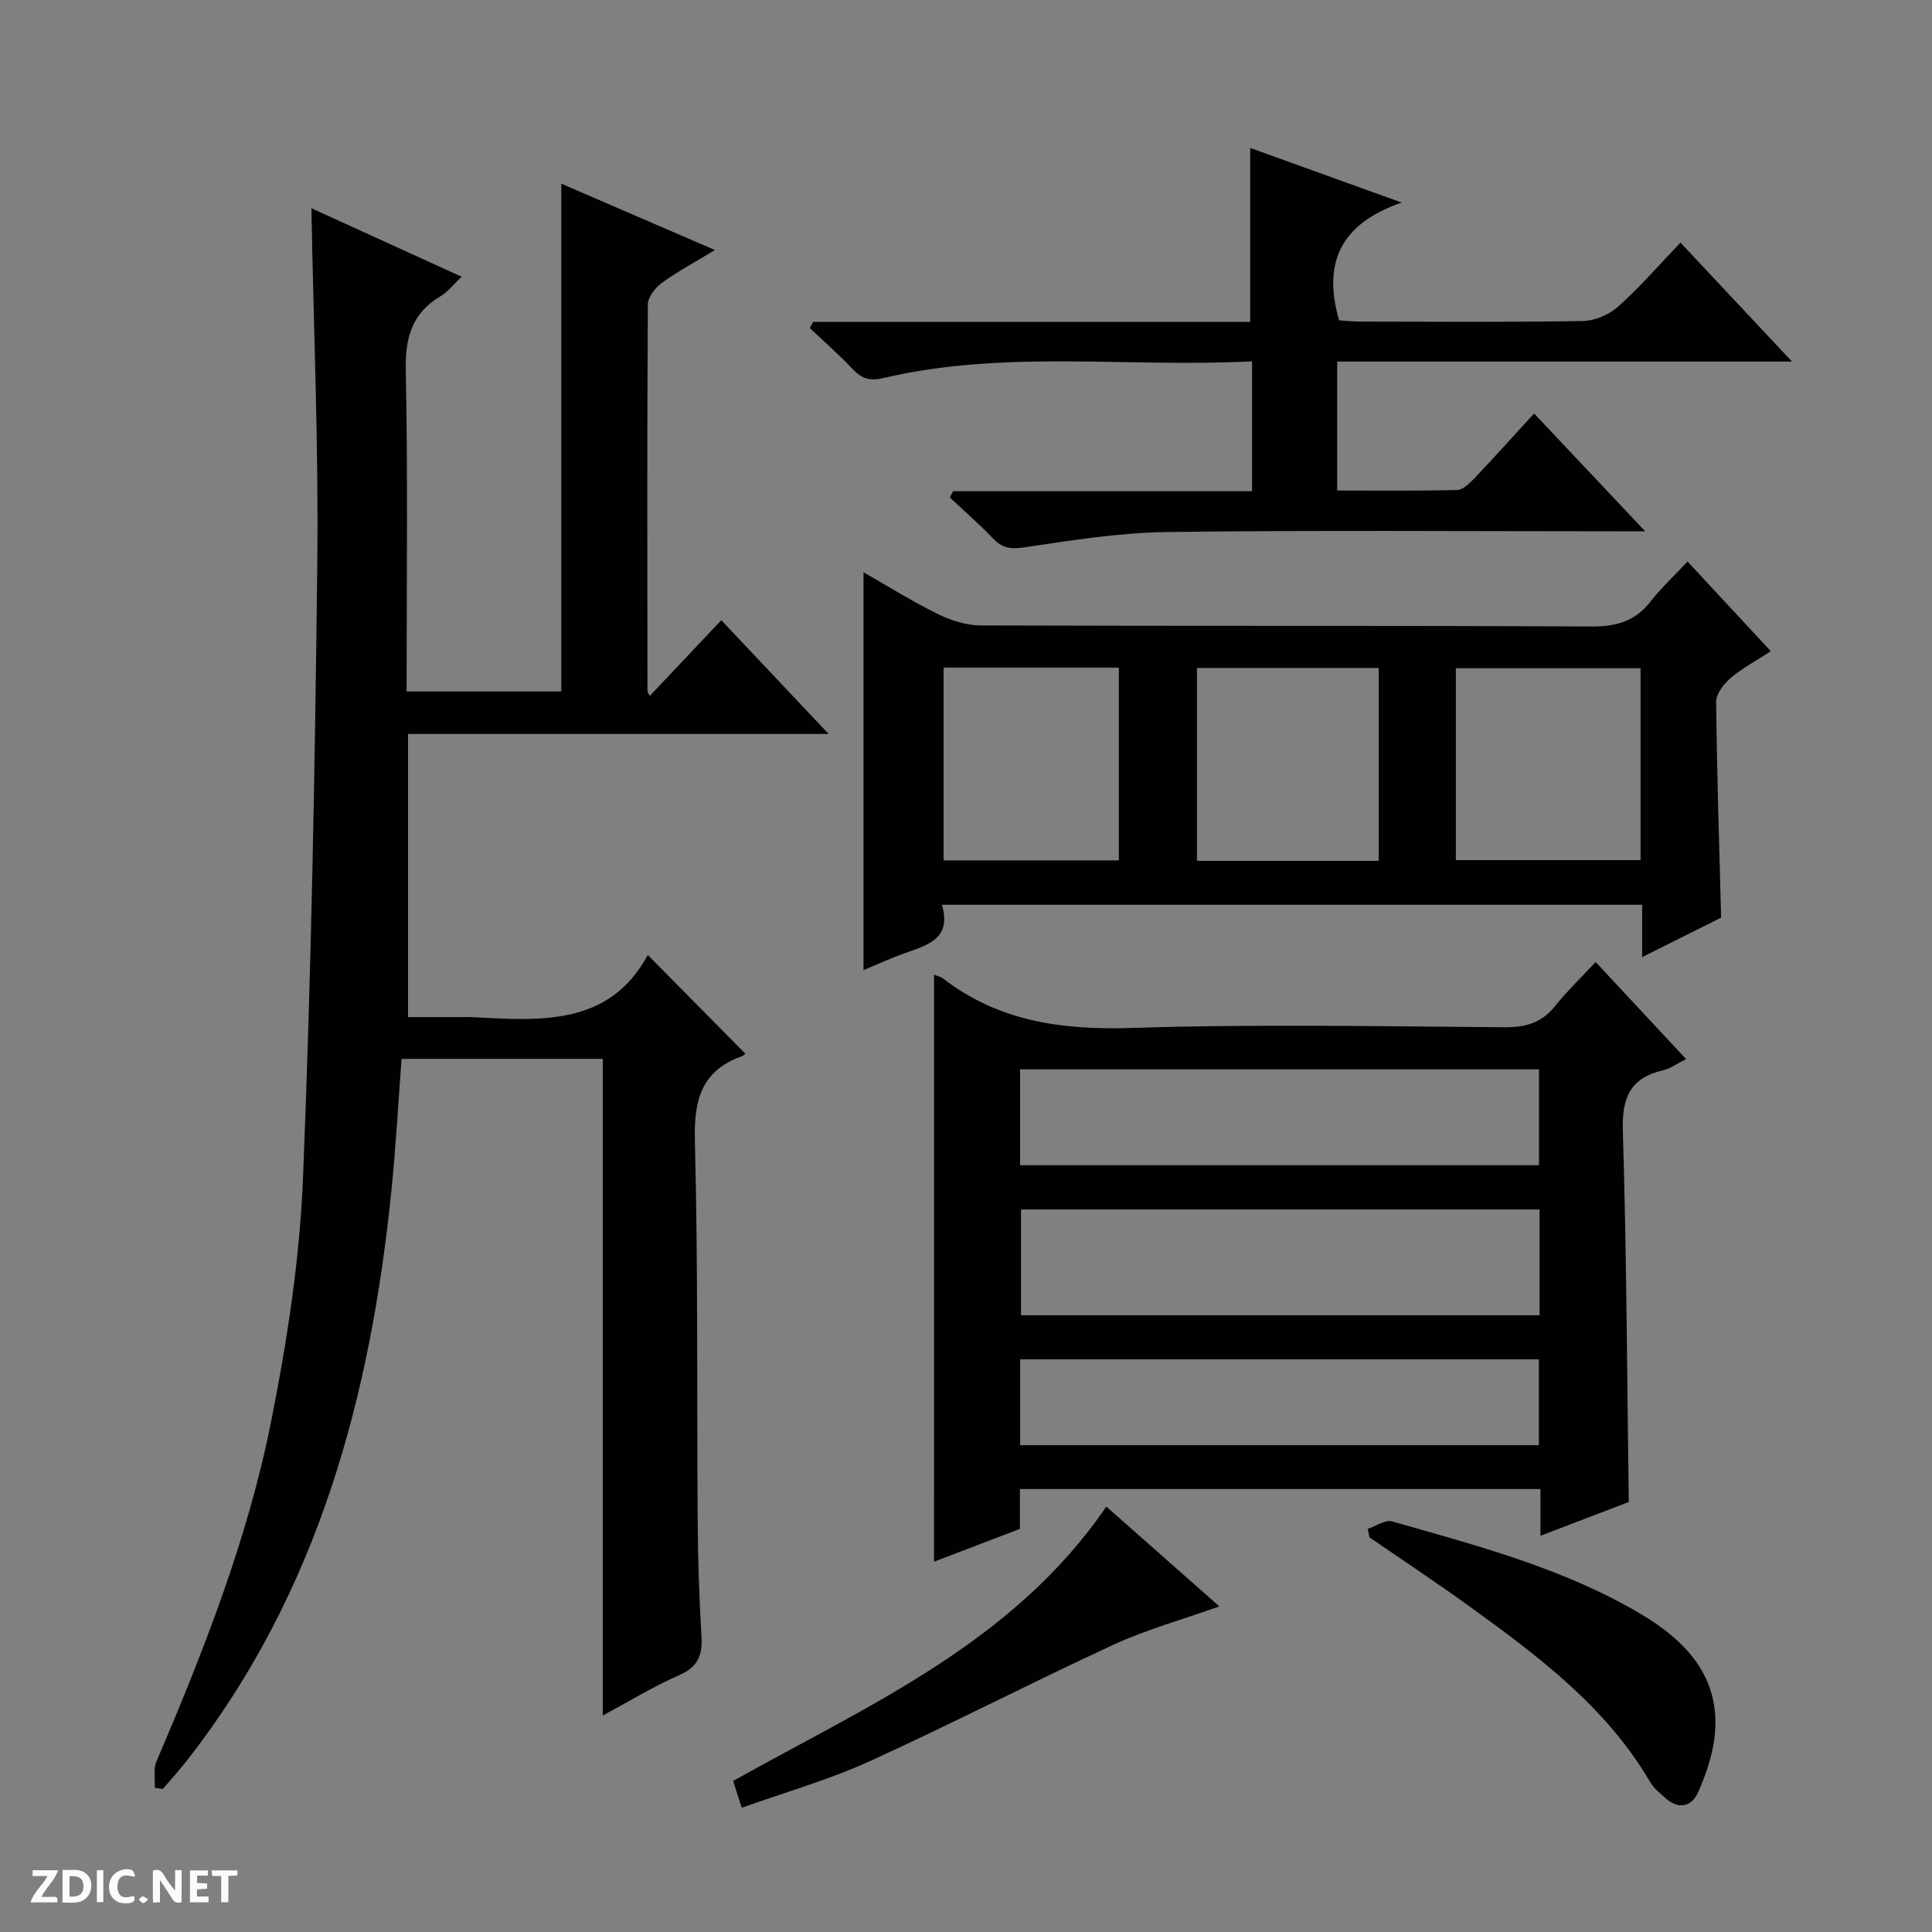 <svg enable-background="new 0 0 400 400" viewBox="0 0 400 400" xmlns="http://www.w3.org/2000/svg"><rect x="0" y="0" width="400" height="400" fill="#808080" stroke="none"/><g fill="#fcfbfa"><path d="m37.59 393.81c-.92.31-1.52.05-2-.78-.7-1.2-1.52-2.34-2.47-3.78v4.59c-.55.03-.95.05-1.41.07-.03-.37-.06-.64-.06-.91 0-1.91 0-3.81 0-5.7 1.13-.41 1.77-.03 2.29.91.62 1.11 1.38 2.14 2.31 3.19v-4.2h1.35v6.61z"/><path d="m12.94 393.88v-6.75c1.9.19 3.93-.54 5.37 1.29.8 1.01.78 2.88.03 3.97-1.37 1.97-3.4 1.51-6.4 1.49m2.45-1.22c2.04.12 2.92-.58 2.89-2.21-.03-1.51-.98-2.19-2.89-2z"/><path d="m11.81 393.87h-5.49c.68-2.18 2.47-3.48 3.51-5.45h-3.08v-1.21h5.29c-.71 2.13-2.44 3.48-3.47 5.51.86 0 1.63.04 2.39-.01.79-.05 1.14.21.85 1.16"/><path d="m39.33 393.86v-6.61h3.7v1.07h-2.22v1.52c.68.04 1.34.09 2.07.13v1.07c-.72.05-1.38.09-2.1.14v1.48h2.4v1.19h-3.85z"/><path d="m27.71 388.56c-1.15-.3-2.46-.61-3.1.64-.37.73-.41 1.93-.06 2.67.63 1.35 1.99.93 3.17.68.35.94-.01 1.32-.93 1.46-1.62.25-3.05-.27-3.76-1.48-.73-1.24-.6-3.03.31-4.17.88-1.11 2.71-1.7 4-1.16.32.13.44.74.65 1.12-.1.08-.19.16-.28.24"/><path d="m49.15 387.24v1.07c-.59.02-1.17.05-1.87.08v5.44h-1.48v-5.44h-1.85c-.05-.4-.08-.73-.13-1.15z"/><path d="m20.06 387.21h1.33v6.62h-1.33z"/><path d="m30.68 393.25c-.39.38-.8.79-1.05.76-.32-.05-.6-.45-.9-.7.26-.24.51-.64.8-.67.29-.04.62.3 1.15.61"/></g><path d="m64.47 43.11c10.39 4.74 20.51 9.35 31.1 14.18-1.68 1.59-2.81 3.13-4.33 4.02-6.01 3.55-7.37 8.65-7.23 15.46.45 21.98.17 43.97.17 66.39h32.03c0-34.97 0-69.84 0-105.13 10.19 4.41 20.49 8.86 31.81 13.74-4.1 2.49-7.71 4.41-10.98 6.79-1.37 1-2.9 2.95-2.91 4.48-.17 26.66-.11 53.33-.08 79.99 0 .28.24.55.48 1.05 4.79-5.07 9.53-10.08 14.81-15.67 7.74 8.2 14.59 15.46 22.22 23.55-29.68 0-58.23 0-87.08 0v58.62h10.78c.83 0 1.67-.04 2.5.01 14.11.74 28.36 1.9 36.36-12.87 7.18 7.26 13.66 13.82 20.17 20.41.22-.18-.22.38-.8.59-8.37 3.04-9.84 9.14-9.62 17.51.67 26.31.39 52.65.58 78.97.06 7.82.31 15.64.78 23.44.24 3.91-.61 6.43-4.56 8.16-5.43 2.38-10.53 5.51-15.87 8.38 0-45.45 0-90.57 0-135.95-13.52 0-27.29 0-41.66 0-.68 8.98-1.17 18.03-2.08 27.04-4.32 42.82-15.16 83.34-42.21 118.05-1.63 2.09-3.42 4.05-5.14 6.07-.56-.08-1.11-.16-1.67-.24.09-1.82-.32-3.86.35-5.44 9.73-22.81 18.84-45.9 23.71-70.24 3.34-16.7 5.96-33.76 6.64-50.75 1.71-42.4 2.48-84.85 2.95-127.29.28-24.25-.77-48.55-1.22-73.32z" fill="#010104"/><path d="m193.39 201.8c.87.34 1.39.42 1.75.7 11.66 9.06 24.89 10.79 39.35 10.32 25.63-.82 51.3-.32 76.95-.14 4.32.03 7.68-.85 10.45-4.3 2.49-3.1 5.38-5.89 8.47-9.21 6.46 6.93 12.43 13.34 18.73 20.11-1.91.95-3.26 1.96-4.76 2.31-6.82 1.58-8.55 5.66-8.34 12.53.79 25.43.87 50.87 1.23 76.85-5.61 2.15-11.74 4.5-18.29 7 0-3.48 0-6.44 0-9.68-35.99 0-71.7 0-107.77 0v8.25c-6.06 2.31-11.86 4.53-17.78 6.79.01-40.74.01-80.91.01-121.53zm125.36 48.61c-36.06 0-71.76 0-107.36 0v21.9h107.36c0-7.37 0-14.47 0-21.9zm-107.55-9.16h107.43c0-6.9 0-13.46 0-19.85-36.03 0-71.68 0-107.43 0zm.01 57.96h107.39c0-6.27 0-12.16 0-17.78-36.06 0-71.71 0-107.39 0z" fill="#010104"/><path d="m356.34 189.99c-5.03 2.51-10.33 5.16-16.35 8.17 0-3.86 0-7.2 0-10.84-48.5 0-96.4 0-144.98 0 2.16 7.29-3.31 8.42-8.15 10.19-2.79 1.02-5.49 2.27-8.08 3.34 0-27.46 0-54.72 0-82.37 5.03 2.87 10.08 6.04 15.39 8.65 2.71 1.33 5.91 2.35 8.9 2.36 42.16.15 84.31.01 126.47.22 5.09.02 8.96-1.07 12.13-5.11 2.24-2.86 4.93-5.36 7.72-8.34 5.91 6.37 11.32 12.2 17.24 18.57-2.98 1.94-5.87 3.47-8.31 5.54-1.43 1.21-3.03 3.29-3.01 4.96.15 14.62.63 29.25 1.03 44.66zm-70.89-11.76c0-13.56 0-26.75 0-39.93-12.77 0-25.16 0-37.63 0v39.93zm54.21-39.88c-13.03 0-25.56 0-38.24 0v39.73h38.24c0-13.44 0-26.37 0-39.73zm-144.3-.12v39.9h36.28c0-13.54 0-26.62 0-39.9-12.2 0-24.1 0-36.28 0z" fill="#010104"/><path d="m347.92 50.23c7.95 8.48 15.18 16.18 23.1 24.63-31.94 0-62.84 0-94.17 0v26.7c8.3 0 16.56.1 24.82-.11 1.21-.03 2.57-1.35 3.54-2.37 4.11-4.33 8.11-8.78 12.41-13.47 7.47 7.92 14.76 15.65 23 24.39-2.67 0-4.33 0-5.99 0-30.98 0-61.97-.25-92.95.15-9.9.13-19.82 1.71-29.65 3.18-2.87.43-4.57.13-6.48-1.89-2.81-2.96-5.92-5.65-8.9-8.45.23-.43.45-.86.68-1.29h61.9c0-9.18 0-17.73 0-26.9-25.6 1.37-51.14-2.46-76.27 3.46-2.91.69-4.56.13-6.45-1.87-2.8-2.96-5.88-5.66-8.84-8.46.23-.43.46-.86.69-1.28h90.48c0-12.18 0-23.73 0-36.02 9.6 3.46 19.56 7.05 31.37 11.31-12.79 4.4-16.38 12.6-12.96 24.39 1.27.07 2.88.25 4.48.25 15.32.02 30.65.15 45.97-.12 2.49-.04 5.45-1.31 7.32-2.98 4.45-3.97 8.37-8.52 12.9-13.25z" fill="#010104"/><path d="m229.05 311.92c7.93 7.01 15.5 13.69 23.41 20.67-7.67 2.73-15.03 4.76-21.88 7.91-17.02 7.85-33.68 16.49-50.74 24.24-8.37 3.8-17.31 6.33-26.27 9.54-.82-2.54-1.31-4.07-1.79-5.55 28.11-15.76 57.99-28.59 77.27-56.81z" fill="#010104"/><path d="m283.17 316.54c1.7-.56 3.63-1.95 5.05-1.55 17.56 5.01 35.33 9.66 51.21 19 9.52 5.6 17 13.25 15.55 25.65-.45 3.88-1.79 7.76-3.37 11.36-1.38 3.13-4.08 3.71-6.85 1.23-1.11-.99-2.35-1.98-3.08-3.23-9.17-15.68-23.34-26.22-37.66-36.57-6.72-4.86-13.65-9.43-20.49-14.14-.12-.58-.24-1.17-.36-1.75z" fill="#010104"/></svg>